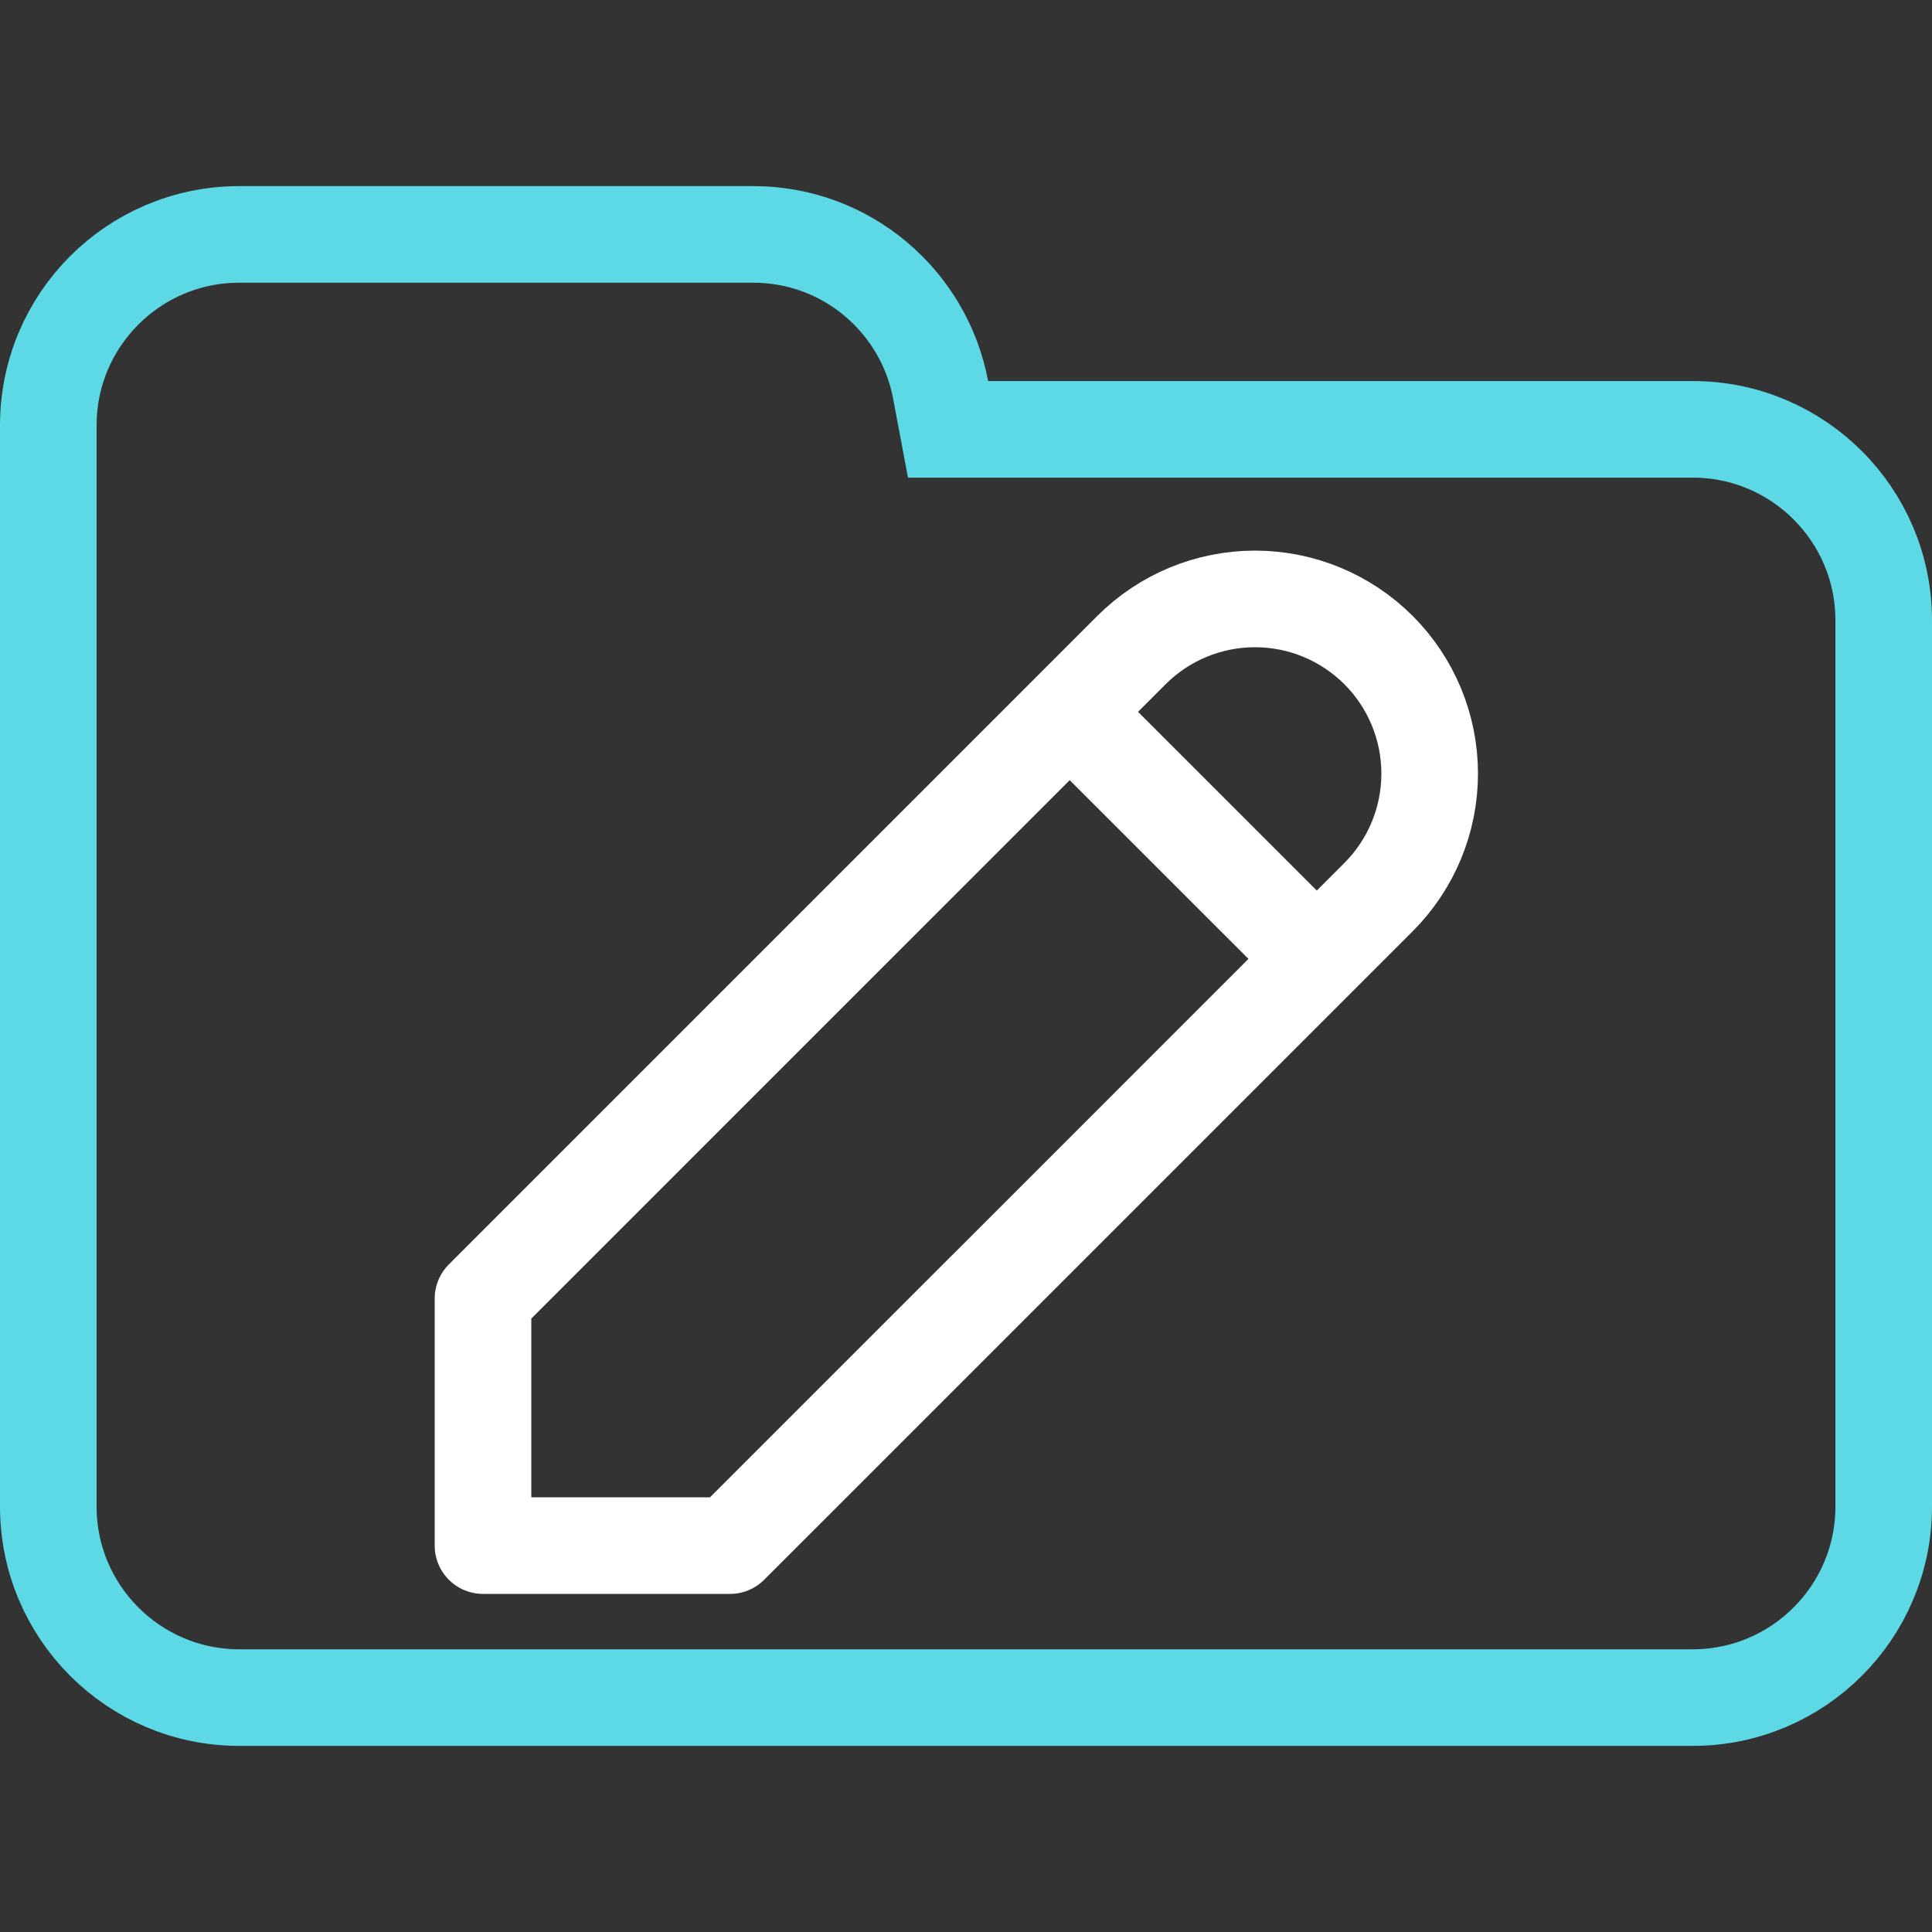 <svg width="100" height="100" viewBox="0 0 100 100" fill="none" xmlns="http://www.w3.org/2000/svg">
<rect x="0" y="0" width="100" height="100" fill="#333333" stroke="none"/>
<g clip-path="url(#clip0_310_2227)">
<path d="M48.688 20.184L49.071 22.223H51.145H87.615C93.072 22.223 97.5 26.647 97.5 32.108V77.982C97.5 83.438 93.071 87.867 87.615 87.867H12.385C6.927 87.867 2.5 83.438 2.5 77.982V42.203V32.108V22.018C2.5 16.557 6.926 12.133 12.385 12.133H38.991C43.815 12.133 47.826 15.597 48.688 20.184Z" stroke="#5DD8E5" stroke-width="5"/>
<path d="M55.368 36.844L68.156 49.631M25 80H37.786L71.352 46.435C73.047 44.739 74 42.439 74 40.041C74 37.643 73.047 35.344 71.352 33.648C69.656 31.953 67.357 31 64.959 31C62.561 31 60.261 31.953 58.565 33.648L25 67.214V80Z" stroke="white" stroke-width="5" stroke-linecap="round" stroke-linejoin="round"/>
</g>
<defs>
<clipPath id="clip0_310_2227">
<rect width="100" height="100" fill="white"/>
</clipPath>
</defs>
</svg>
